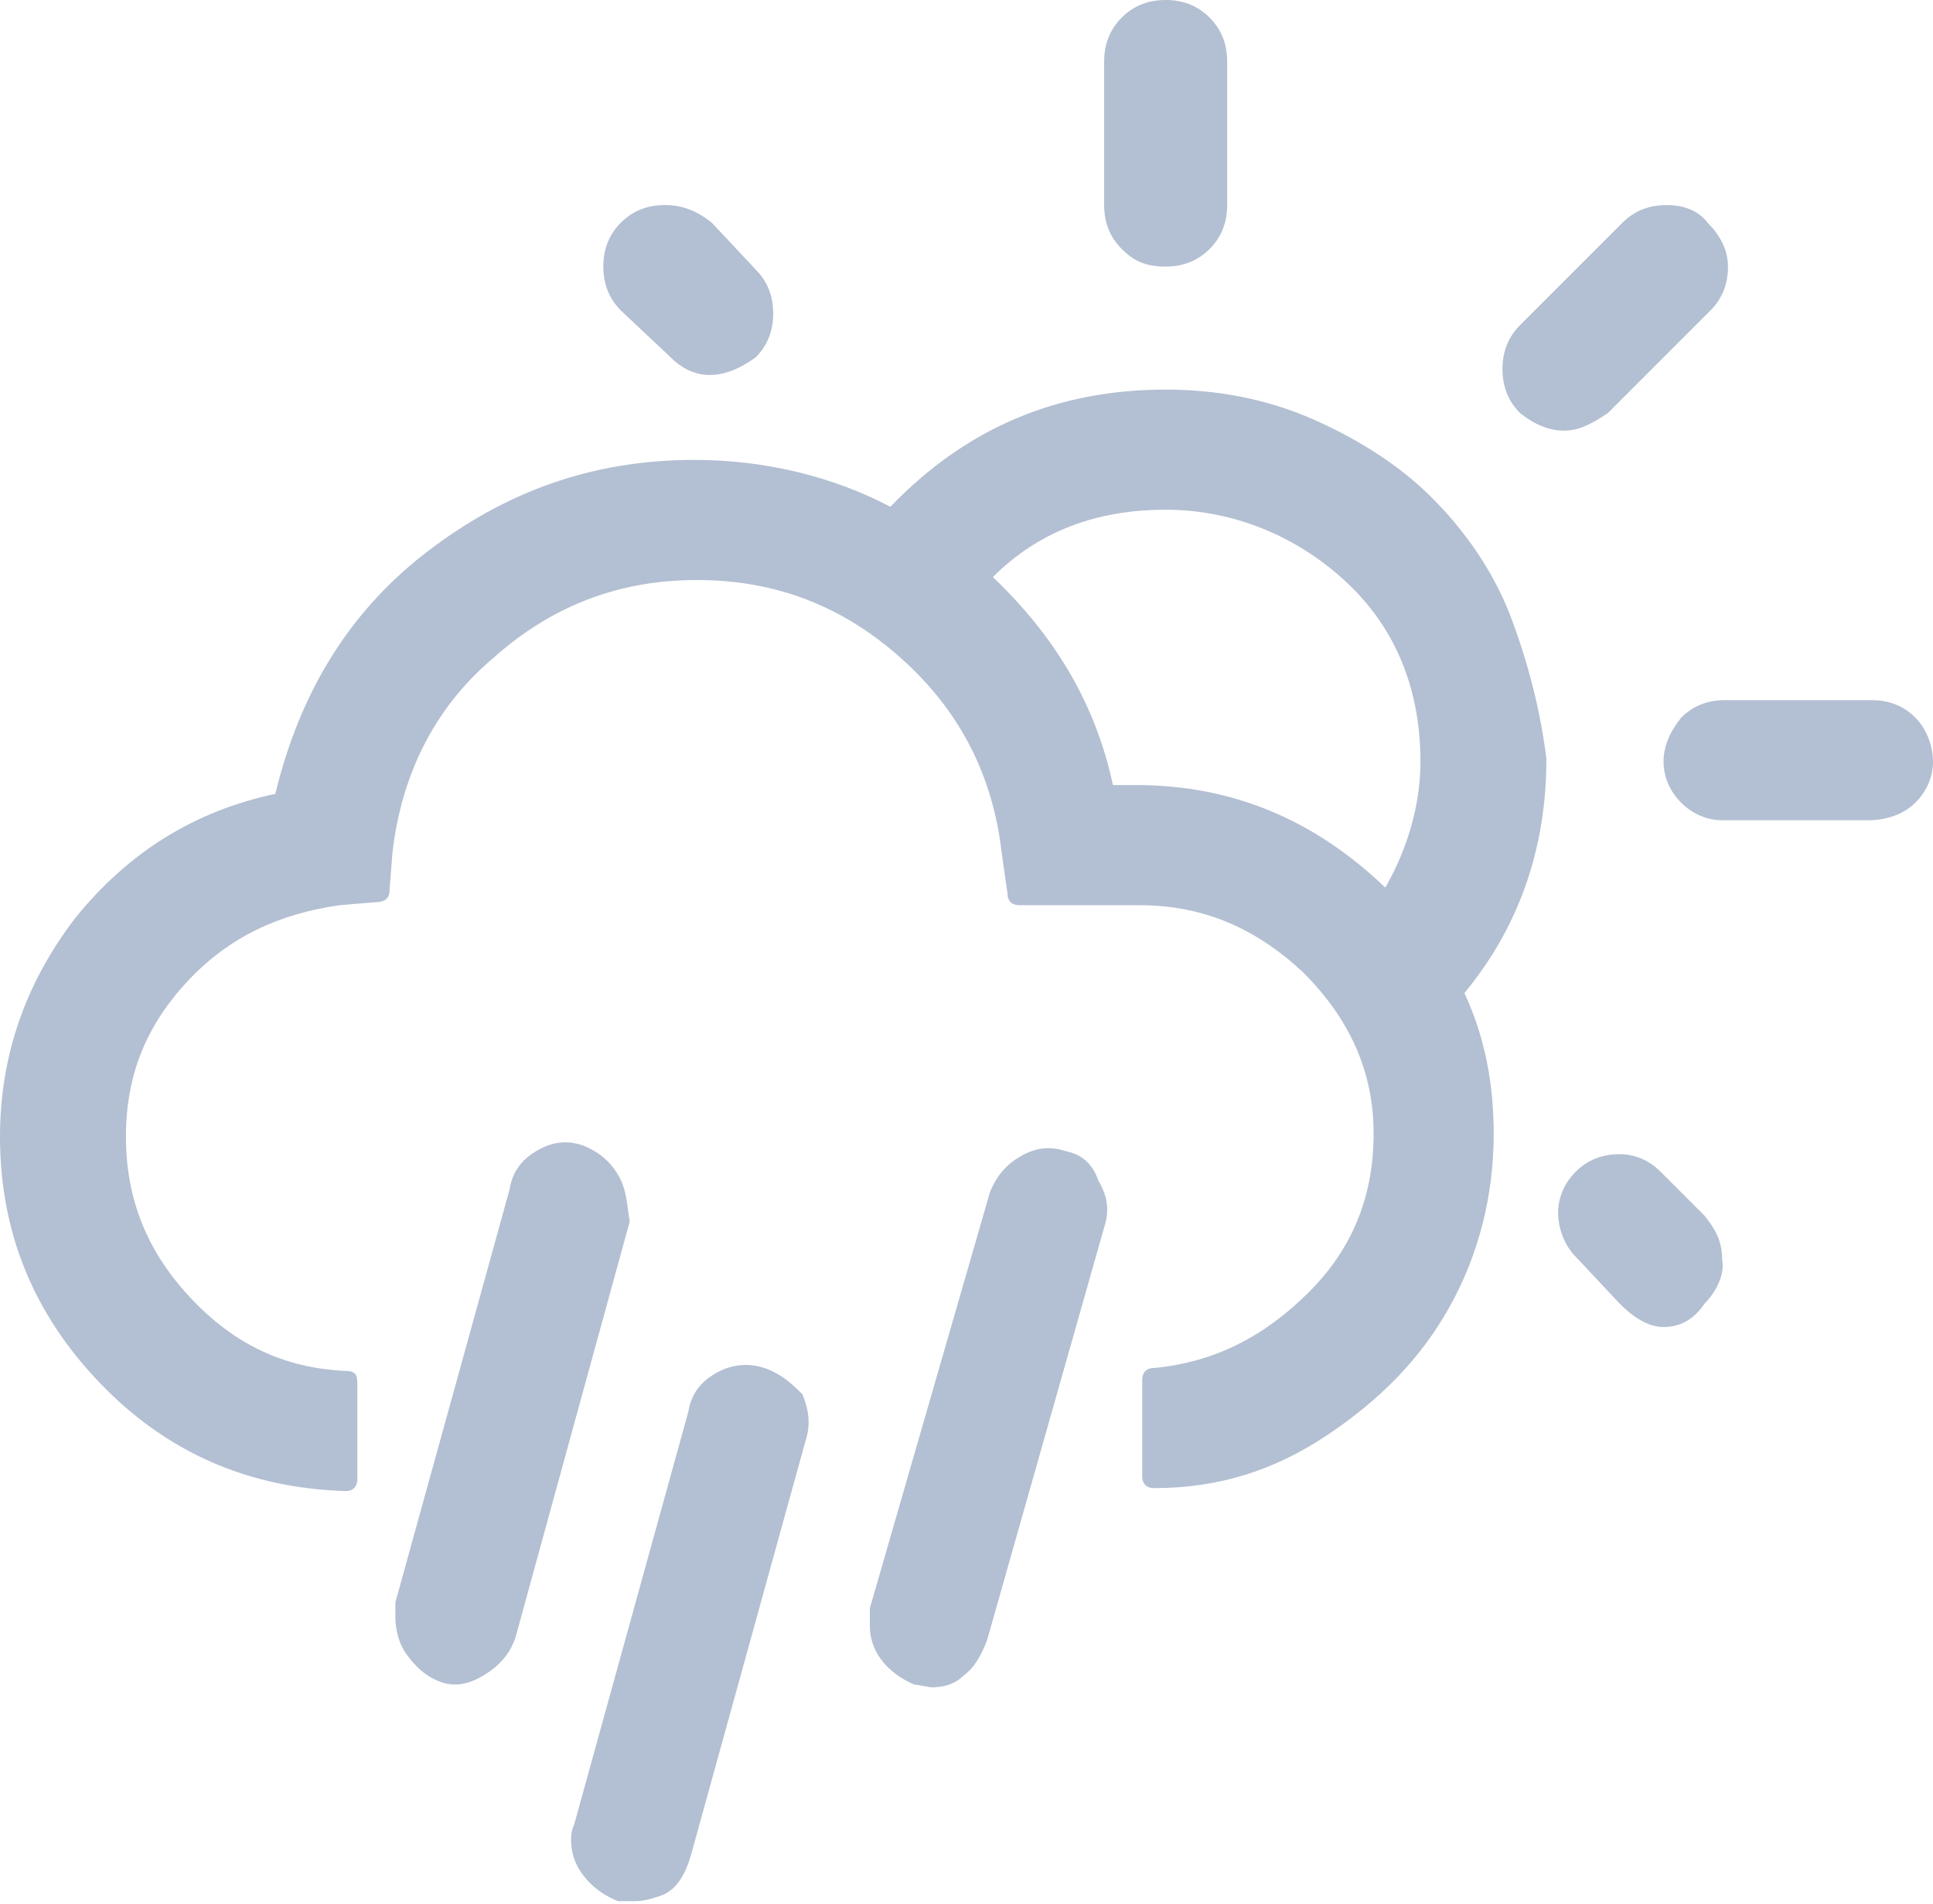 <?xml version="1.0" encoding="utf-8"?>
<!-- Generator: Adobe Illustrator 27.0.1, SVG Export Plug-In . SVG Version: 6.00 Build 0)  -->
<svg version="1.1" id="Layer_2_00000036964596016598660390000007650465403827007630_"
	 xmlns="http://www.w3.org/2000/svg" xmlns:xlink="http://www.w3.org/1999/xlink" x="0px" y="0px" viewBox="0 0 66 65"
	 style="enable-background:new 0 0 66 65;" xml:space="preserve">
<style type="text/css">
	.st0{fill:#B3BFD2;}
</style>
<g id="Layer_1-2">
	<g id="rain-day">
		<path class="st0" d="M53.4,14.7c0.5,0,0.9-0.2,1.5-0.6l3.5-3.5c0.4-0.4,0.6-0.9,0.6-1.5S58.7,8,58.3,7.6C58,7.2,57.5,7,56.9,7
			s-1.1,0.2-1.5,0.6l-3.5,3.5c-0.4,0.4-0.6,0.9-0.6,1.5s0.2,1.1,0.6,1.5C52.4,14.5,52.9,14.7,53.4,14.7L53.4,14.7z"/>
		<path class="st0" d="M39.8,9.1c0.6,0,1.1-0.2,1.5-0.6c0.4-0.4,0.6-0.9,0.6-1.5V2.1c0-0.6-0.2-1.1-0.6-1.5S40.4,0,39.8,0
			s-1.1,0.2-1.5,0.6c-0.4,0.4-0.6,0.9-0.6,1.5V7c0,0.6,0.2,1.1,0.6,1.5S39.1,9.1,39.8,9.1z"/>
		<path class="st0" d="M65.4,24.5c-0.4-0.4-0.9-0.6-1.5-0.6h-5c-0.6,0-1.1,0.2-1.5,0.6C57,25,56.8,25.5,56.8,26s0.2,1,0.6,1.4
			s0.9,0.6,1.4,0.6h5c0.6,0,1.2-0.2,1.6-0.6c0.4-0.4,0.6-0.9,0.6-1.4S65.8,24.9,65.4,24.5L65.4,24.5z"/>
		<path class="st0" d="M22.9,12.2c0.8,0.8,1.8,0.8,2.9,0c0.4-0.4,0.6-0.9,0.6-1.5s-0.2-1.1-0.6-1.5l-1.5-1.6C23.8,7.2,23.3,7,22.7,7
			s-1.1,0.2-1.5,0.6c-0.4,0.4-0.6,0.9-0.6,1.5s0.2,1.1,0.6,1.5L22.9,12.2L22.9,12.2z"/>
		<path class="st0" d="M56.7,40c-0.4-0.4-0.9-0.6-1.4-0.6c-0.6,0-1.1,0.2-1.5,0.6c-0.4,0.4-0.6,0.9-0.6,1.4s0.2,1.1,0.6,1.5l1.5,1.6
			c0.5,0.5,1,0.8,1.5,0.8c0.5,0,1-0.2,1.4-0.8c0.4-0.4,0.7-1,0.6-1.5c0-0.6-0.2-1-0.6-1.5L56.7,40L56.7,40z"/>
		<path class="st0" d="M51.6,21.1C51,19.5,50,18.1,48.9,17c-1.1-1.1-2.5-2-4.1-2.7c-1.6-0.7-3.3-1-5-1c-3.7,0-6.8,1.3-9.4,4
			c-1.9-1-4.2-1.6-6.7-1.6c-3.5,0-6.5,1.1-9.2,3.2s-4.3,4.9-5.1,8.2c-2.8,0.6-5,2-6.8,4.2C0.9,33.5,0,36,0,38.8c0,3.2,1.1,6,3.4,8.4
			s5.1,3.6,8.4,3.7c0.3,0,0.4-0.2,0.4-0.4v-3.3c0-0.3-0.1-0.4-0.4-0.4c-2.1-0.1-3.8-0.9-5.3-2.5s-2.2-3.4-2.2-5.5s0.7-3.8,2.1-5.3
			c1.4-1.5,3.1-2.3,5.2-2.6l1.2-0.1c0.3,0,0.5-0.1,0.5-0.4l0.1-1.3c0.3-2.6,1.4-4.9,3.4-6.6c2-1.8,4.3-2.7,7-2.7s5,0.9,7,2.7
			s3.1,4,3.4,6.6l0.2,1.4c0,0.3,0.2,0.4,0.4,0.4h4.1c2.2,0,4,0.8,5.6,2.3c1.6,1.6,2.4,3.4,2.4,5.5s-0.7,3.9-2.2,5.4
			c-1.5,1.5-3.2,2.4-5.3,2.6c-0.3,0-0.4,0.2-0.4,0.4v3.3c0,0.3,0.2,0.4,0.4,0.4c2.2,0,4.1-0.6,5.9-1.8s3.2-2.6,4.2-4.4
			c1-1.8,1.5-3.8,1.5-5.9c0-1.7-0.3-3.3-1-4.8c1.9-2.3,2.8-5,2.8-8C52.6,24.3,52.2,22.7,51.6,21.1L51.6,21.1z M47.3,30.3
			c-2.4-2.3-5.2-3.5-8.5-3.5H38c-0.6-2.8-2-5.1-4.1-7.1c1.6-1.6,3.6-2.3,5.9-2.3s4.5,0.9,6.2,2.5s2.5,3.7,2.5,6.1
			C48.5,27.4,48.1,28.9,47.3,30.3z"/>
		<path class="st0" d="M21.1,40.1c-0.3-0.5-0.7-0.8-1.2-1c-0.6-0.2-1.1-0.1-1.6,0.2c-0.5,0.3-0.8,0.7-0.9,1.3l-3.9,14.1
			c0,0.1,0,0.3,0,0.5c0,0.4,0.1,0.9,0.4,1.3c0.3,0.4,0.6,0.7,1.1,0.9c0.5,0.2,1,0.1,1.5-0.2c0.5-0.3,0.9-0.7,1.1-1.3l3.9-14.2
			C21.4,41.1,21.4,40.6,21.1,40.1z"/>
		<path class="st0" d="M26.1,46.7c-0.6-0.2-1.2-0.1-1.7,0.2c-0.5,0.3-0.8,0.7-0.9,1.3l-3.9,14.1c-0.1,0.2-0.1,0.4-0.1,0.5
			c0,0.4,0.1,0.8,0.4,1.2c0.3,0.4,0.7,0.7,1.2,0.9c0,0,0.1,0,0.2,0s0.3,0,0.4,0c0.3,0,0.6-0.1,0.9-0.2c0.5-0.2,0.8-0.7,1-1.4
			l3.9-14.1c0.2-0.6,0.1-1.1-0.1-1.6C27.1,47.3,26.7,46.9,26.1,46.7z"/>
		<path class="st0" d="M36.4,39.3c-0.6-0.2-1.1-0.1-1.6,0.2c-0.5,0.3-0.8,0.7-1,1.2l-4.1,14.2c0,0,0,0.1,0,0.2c0,0.1,0,0.2,0,0.2
			c0,0,0,0.1,0,0.2c0,0.9,0.6,1.6,1.5,2l0.6,0.1c0.4,0,0.8-0.1,1.1-0.4c0.4-0.3,0.6-0.7,0.8-1.2l4-14.1c0.2-0.6,0.1-1.1-0.2-1.6
			C37.3,39.7,36.9,39.4,36.4,39.3z"/>
	</g>
</g>
</svg>
